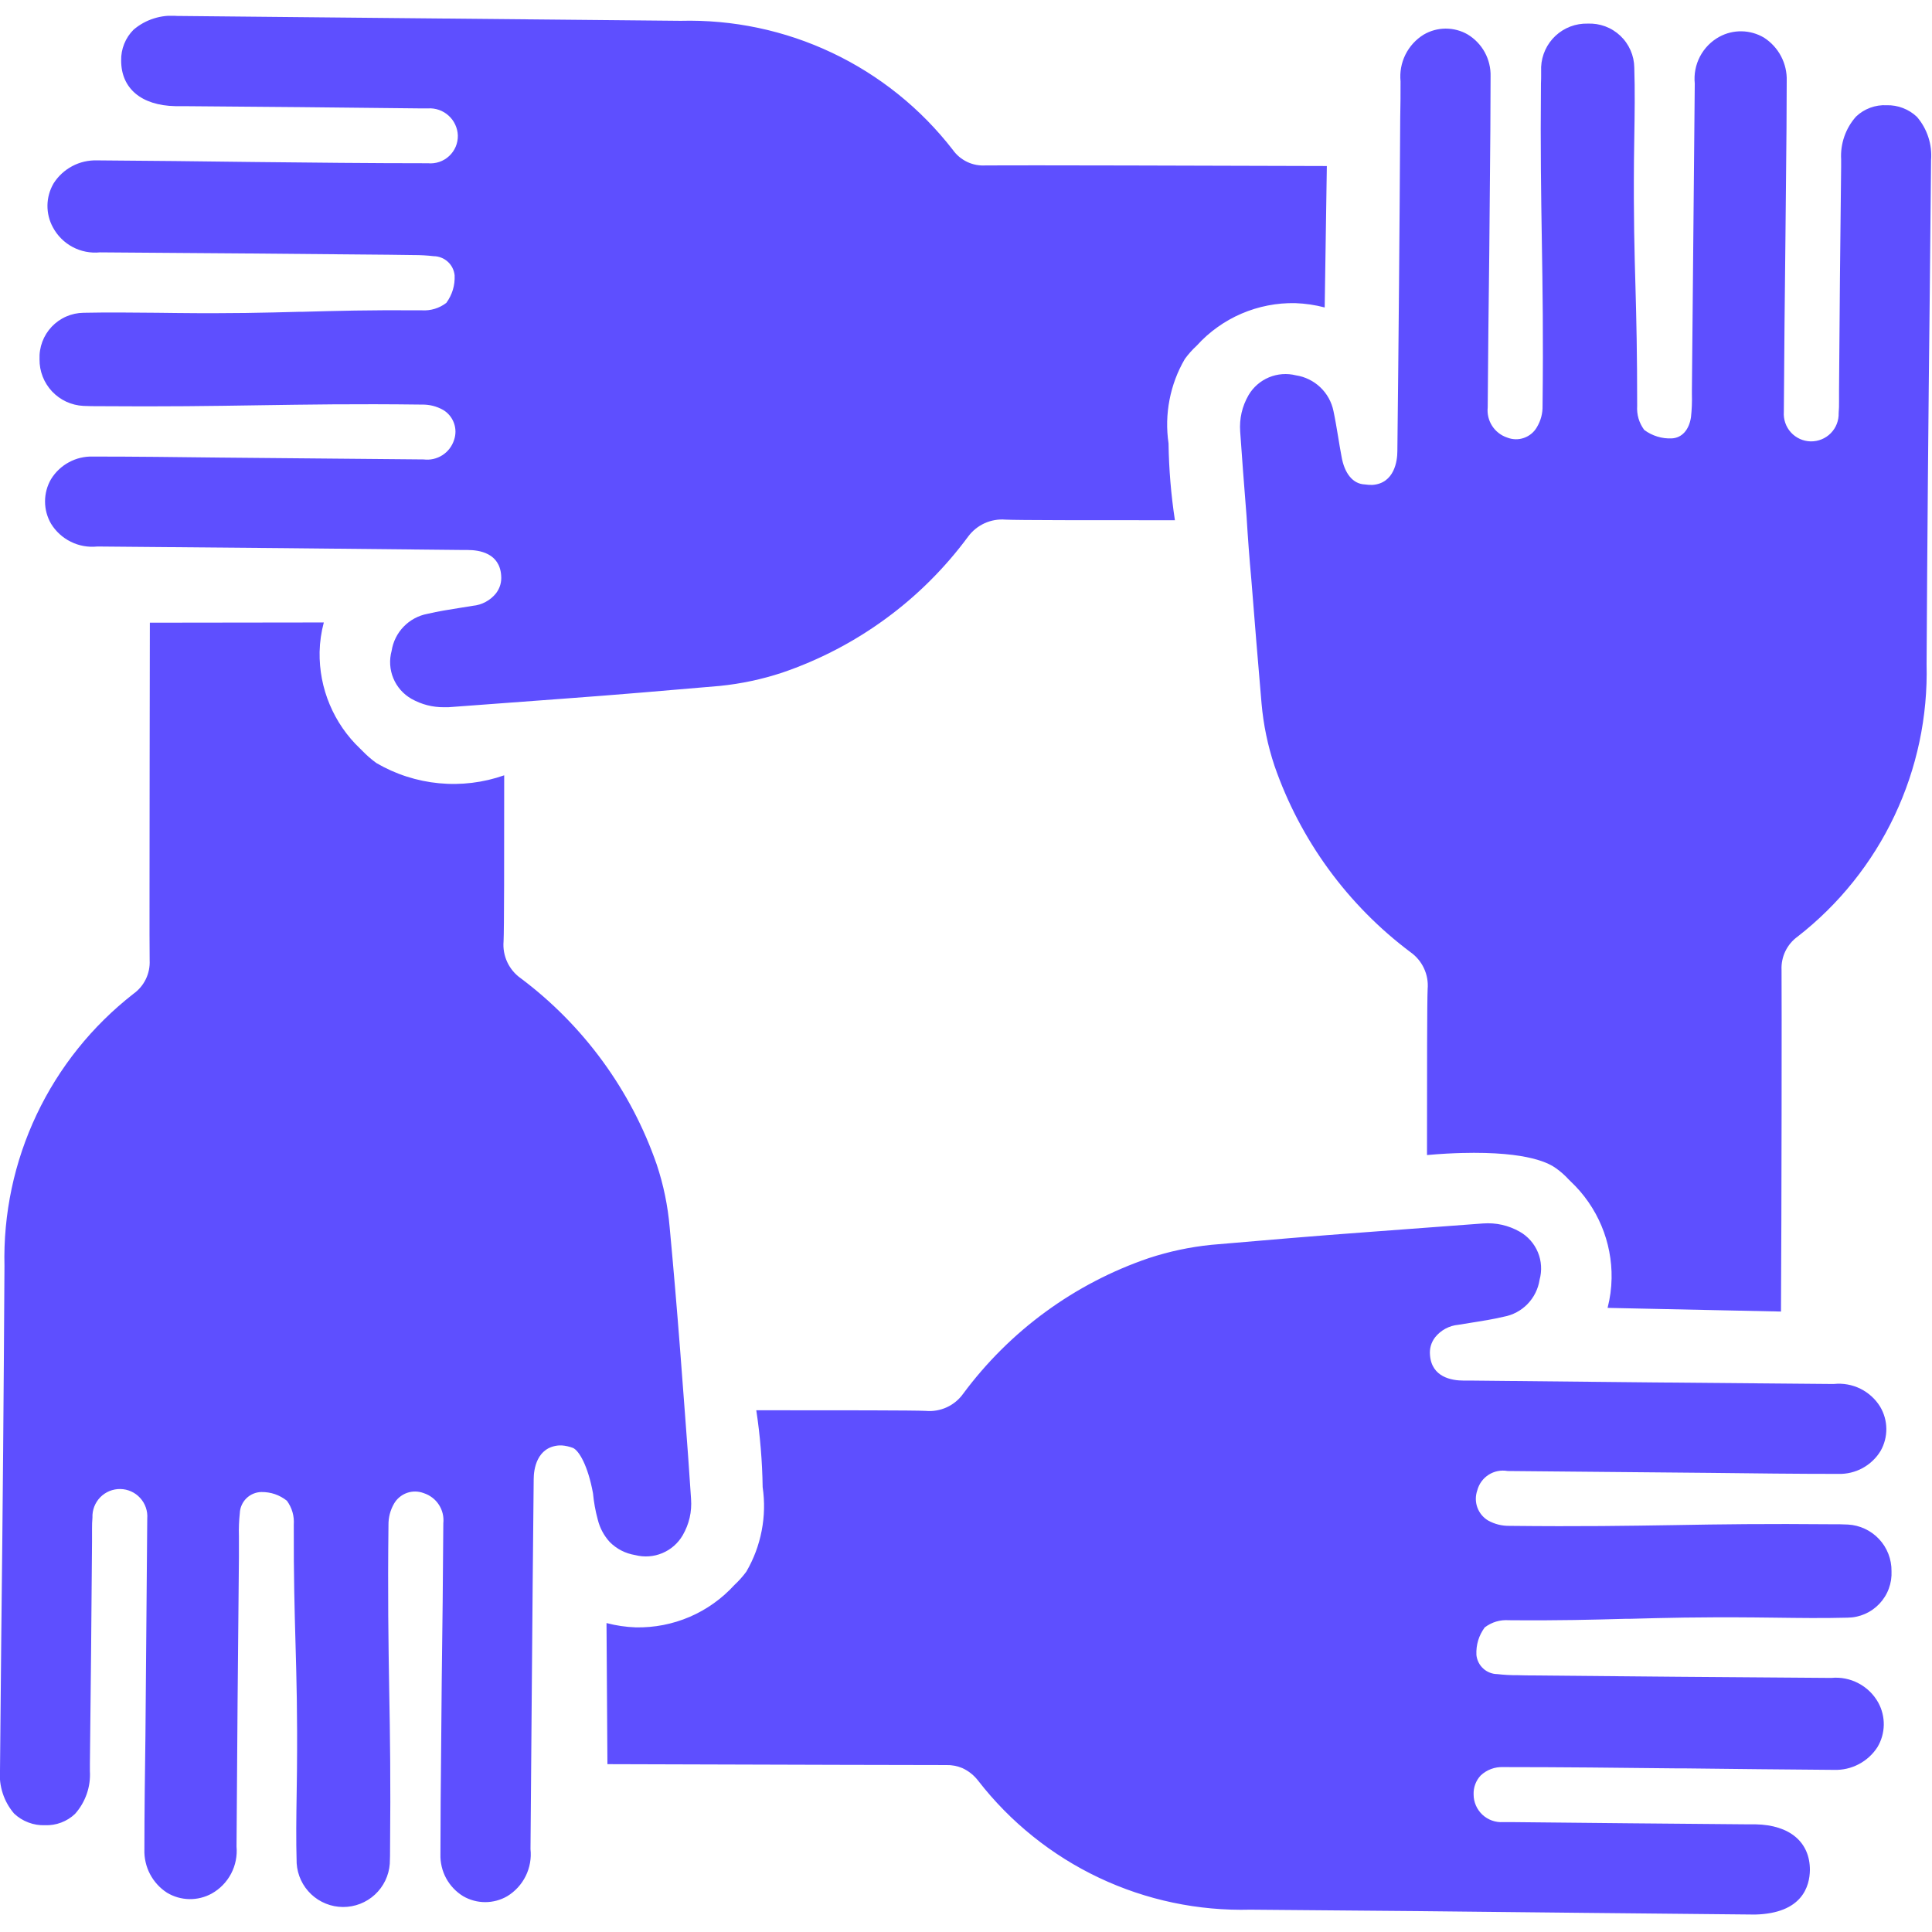 <svg xmlns="http://www.w3.org/2000/svg" xmlns:xlink="http://www.w3.org/1999/xlink" width="500" zoomAndPan="magnify" viewBox="0 0 375 375" height="500" preserveAspectRatio="xMidYMid meet" version="1.0"><defs><clipPath id="e591da47e8"><path d="M 0 3.066 L 375 3.066 L 375 372 L 0 372 Z M 0 3.066 " clip-rule="nonzero"/></clipPath></defs><g clip-path="url(#e591da47e8)"><path fill="#5e4fff" d="M 58.051 60.52 L 58.668 60.52 C 65.105 60.344 71.664 60.152 81.898 60.234 C 82.75 60.285 83.582 60.188 84.398 59.938 C 85.215 59.688 85.957 59.305 86.633 58.785 C 87.789 57.188 88.324 55.406 88.242 53.438 C 88.191 52.934 88.051 52.453 87.824 52 C 87.598 51.547 87.297 51.148 86.922 50.809 C 86.547 50.465 86.125 50.199 85.652 50.016 C 85.18 49.828 84.691 49.73 84.184 49.727 C 82.883 49.574 81.582 49.504 80.273 49.508 L 75.543 49.445 C 56.82 49.273 38.137 49.102 19.375 48.984 C 18.461 49.074 17.555 49.031 16.652 48.852 C 15.754 48.676 14.898 48.371 14.086 47.938 C 13.277 47.508 12.547 46.965 11.898 46.316 C 11.246 45.668 10.707 44.941 10.273 44.133 C 9.914 43.477 9.645 42.785 9.465 42.059 C 9.285 41.336 9.203 40.598 9.211 39.852 C 9.223 39.105 9.328 38.371 9.531 37.652 C 9.73 36.934 10.02 36.25 10.395 35.605 C 10.844 34.898 11.375 34.258 11.988 33.691 C 12.605 33.121 13.281 32.641 14.02 32.25 C 14.758 31.855 15.535 31.566 16.352 31.375 C 17.168 31.188 17.992 31.105 18.832 31.129 C 28.922 31.191 38.996 31.316 49.078 31.441 C 60.434 31.562 71.758 31.688 83.074 31.688 C 83.449 31.723 83.82 31.719 84.191 31.672 C 84.562 31.629 84.926 31.547 85.277 31.426 C 85.633 31.305 85.969 31.148 86.289 30.957 C 86.609 30.766 86.906 30.543 87.18 30.285 C 87.453 30.031 87.699 29.75 87.91 29.445 C 88.125 29.141 88.305 28.812 88.453 28.469 C 88.598 28.125 88.703 27.77 88.773 27.402 C 88.844 27.035 88.875 26.664 88.867 26.293 C 88.855 25.926 88.805 25.566 88.719 25.215 C 88.633 24.859 88.512 24.516 88.359 24.188 C 88.207 23.855 88.02 23.543 87.805 23.25 C 87.586 22.957 87.344 22.688 87.074 22.445 C 86.805 22.199 86.512 21.984 86.199 21.797 C 85.887 21.609 85.559 21.457 85.215 21.336 C 84.871 21.215 84.516 21.129 84.156 21.078 C 83.797 21.031 83.434 21.016 83.07 21.039 L 81.496 21.039 C 66.113 20.852 50.828 20.727 35.527 20.605 L 34.035 20.605 C 27.434 20.473 23.516 17.164 23.516 11.754 C 23.492 10.633 23.691 9.551 24.109 8.512 C 24.527 7.469 25.133 6.551 25.93 5.758 C 27.09 4.773 28.395 4.047 29.848 3.586 C 31.297 3.125 32.781 2.957 34.301 3.094 L 67.395 3.418 C 88.965 3.633 110.535 3.84 132.098 4.039 C 134.629 3.973 137.152 4.055 139.672 4.285 C 142.195 4.512 144.691 4.891 147.168 5.414 C 149.645 5.934 152.082 6.602 154.48 7.41 C 156.879 8.219 159.223 9.168 161.508 10.25 C 163.797 11.332 166.012 12.547 168.156 13.891 C 170.301 15.234 172.359 16.699 174.332 18.285 C 176.305 19.871 178.18 21.566 179.953 23.371 C 181.727 25.18 183.387 27.082 184.938 29.082 C 185.297 29.586 185.711 30.039 186.188 30.438 C 186.66 30.832 187.176 31.164 187.734 31.43 C 188.293 31.695 188.879 31.887 189.484 32 C 190.094 32.113 190.707 32.152 191.324 32.109 C 196.441 32.051 238.137 32.156 257.539 32.227 C 257.395 41.371 257.254 50.523 257.121 59.676 C 255.258 59.191 253.363 58.91 251.438 58.84 C 249.637 58.801 247.859 58.953 246.094 59.297 C 244.328 59.641 242.621 60.168 240.969 60.879 C 239.32 61.586 237.762 62.465 236.301 63.512 C 234.836 64.555 233.504 65.746 232.297 67.078 C 231.438 67.867 230.664 68.734 229.977 69.676 C 228.535 72.148 227.547 74.789 227.004 77.598 C 226.461 80.406 226.398 83.227 226.812 86.055 C 226.883 91.059 227.297 96.035 228.051 100.98 C 211.398 100.98 197.438 100.98 195.156 100.859 C 194.461 100.801 193.77 100.832 193.082 100.953 C 192.395 101.074 191.73 101.277 191.098 101.566 C 190.461 101.859 189.875 102.223 189.332 102.664 C 188.793 103.105 188.316 103.605 187.902 104.168 C 185.648 107.219 183.18 110.078 180.492 112.754 C 177.805 115.43 174.934 117.887 171.871 120.121 C 168.812 122.359 165.602 124.355 162.238 126.105 C 158.875 127.855 155.402 129.344 151.812 130.566 C 147.875 131.863 143.844 132.719 139.723 133.137 C 129.609 134.008 119.523 134.875 109.43 135.609 L 87.012 137.273 C 86.75 137.273 86.484 137.273 86.219 137.273 C 83.957 137.293 81.836 136.746 79.863 135.641 C 79.07 135.188 78.371 134.621 77.77 133.938 C 77.164 133.25 76.688 132.484 76.34 131.641 C 75.992 130.797 75.789 129.922 75.734 129.008 C 75.68 128.098 75.773 127.203 76.016 126.32 C 76.152 125.438 76.422 124.594 76.82 123.793 C 77.219 122.992 77.73 122.27 78.352 121.629 C 78.977 120.984 79.68 120.453 80.469 120.027 C 81.258 119.605 82.09 119.309 82.969 119.145 C 85.062 118.656 87.152 118.32 89.25 117.992 L 91.77 117.586 C 92.656 117.504 93.492 117.25 94.277 116.824 C 95.062 116.402 95.73 115.844 96.289 115.145 C 97.051 114.125 97.383 112.977 97.277 111.707 C 96.98 107.375 93.074 106.754 90.773 106.754 L 90.023 106.754 C 66.566 106.508 43.168 106.262 19.637 106.082 L 18.844 106.082 C 17.965 106.168 17.09 106.133 16.223 105.977 C 15.355 105.816 14.523 105.543 13.734 105.148 C 12.941 104.758 12.223 104.262 11.57 103.668 C 10.918 103.07 10.363 102.398 9.902 101.645 C 9.52 100.988 9.234 100.293 9.035 99.562 C 8.84 98.832 8.742 98.086 8.742 97.328 C 8.742 96.57 8.84 95.824 9.035 95.094 C 9.234 94.359 9.52 93.668 9.902 93.012 C 10.324 92.32 10.832 91.695 11.418 91.141 C 12.008 90.582 12.656 90.109 13.371 89.727 C 14.082 89.34 14.832 89.051 15.621 88.863 C 16.41 88.676 17.211 88.594 18.02 88.617 C 26.25 88.617 34.473 88.719 42.699 88.816 L 82.238 89.176 C 82.875 89.254 83.504 89.223 84.125 89.082 C 84.75 88.938 85.328 88.695 85.867 88.352 C 86.406 88.008 86.867 87.582 87.258 87.074 C 87.645 86.566 87.938 86.008 88.133 85.398 C 88.316 84.867 88.406 84.32 88.406 83.758 C 88.402 83.195 88.305 82.648 88.113 82.117 C 87.922 81.586 87.648 81.105 87.293 80.668 C 86.934 80.23 86.516 79.867 86.035 79.578 C 84.734 78.848 83.34 78.5 81.852 78.531 C 68.738 78.363 59.441 78.531 50.445 78.66 C 41.051 78.809 31.938 78.941 19.234 78.84 C 18.262 78.84 17.211 78.84 16.184 78.785 C 15.609 78.758 15.043 78.672 14.488 78.535 C 13.93 78.398 13.395 78.211 12.871 77.973 C 12.352 77.73 11.859 77.441 11.395 77.109 C 10.93 76.773 10.5 76.395 10.105 75.98 C 9.715 75.562 9.363 75.109 9.059 74.625 C 8.75 74.141 8.492 73.633 8.285 73.098 C 8.078 72.562 7.922 72.016 7.816 71.449 C 7.715 70.887 7.668 70.316 7.672 69.746 C 7.648 69.164 7.68 68.59 7.773 68.016 C 7.863 67.445 8.008 66.887 8.211 66.344 C 8.414 65.801 8.668 65.285 8.973 64.793 C 9.281 64.301 9.633 63.844 10.031 63.422 C 10.43 63.004 10.863 62.625 11.336 62.289 C 11.812 61.957 12.312 61.672 12.844 61.441 C 13.375 61.207 13.922 61.031 14.488 60.906 C 15.055 60.785 15.629 60.719 16.207 60.711 C 21.027 60.609 25.812 60.672 30.594 60.711 L 34.27 60.754 C 44.797 60.875 51.535 60.695 58.051 60.52 Z M 292.895 314.484 C 302.797 314.57 309.277 314.379 315.52 314.211 L 316.344 314.211 C 322.957 314.031 329.801 313.848 340.551 313.945 L 344.48 313.988 C 349.184 314.051 353.879 314.113 358.609 313.988 C 359.188 313.984 359.762 313.922 360.328 313.797 C 360.895 313.676 361.445 313.5 361.977 313.27 C 362.508 313.035 363.012 312.754 363.488 312.418 C 363.961 312.086 364.398 311.707 364.797 311.285 C 365.195 310.863 365.547 310.406 365.852 309.914 C 366.16 309.422 366.414 308.902 366.613 308.359 C 366.816 307.816 366.961 307.258 367.051 306.684 C 367.137 306.109 367.168 305.535 367.141 304.953 C 367.148 304.383 367.102 303.816 366.996 303.254 C 366.895 302.691 366.742 302.145 366.535 301.613 C 366.328 301.078 366.07 300.57 365.77 300.086 C 365.465 299.605 365.117 299.152 364.727 298.738 C 364.336 298.32 363.91 297.941 363.445 297.605 C 362.984 297.273 362.496 296.984 361.977 296.742 C 361.457 296.5 360.922 296.309 360.367 296.168 C 359.816 296.031 359.254 295.945 358.684 295.914 C 357.66 295.859 356.66 295.852 355.633 295.859 C 342.938 295.742 333.832 295.859 324.926 296.023 C 316.312 296.16 306.547 296.32 293.012 296.168 C 291.523 296.191 290.129 295.844 288.824 295.121 C 288.344 294.828 287.922 294.465 287.566 294.031 C 287.211 293.594 286.938 293.109 286.746 292.582 C 286.555 292.051 286.461 291.504 286.457 290.941 C 286.457 290.379 286.547 289.832 286.734 289.297 C 286.812 288.988 286.922 288.688 287.059 288.395 C 287.195 288.102 287.355 287.828 287.547 287.566 C 287.734 287.305 287.945 287.066 288.18 286.844 C 288.414 286.625 288.664 286.426 288.938 286.254 C 289.207 286.078 289.492 285.934 289.789 285.812 C 290.09 285.691 290.395 285.602 290.711 285.539 C 291.027 285.477 291.344 285.445 291.668 285.441 C 291.988 285.438 292.309 285.465 292.625 285.523 L 331.961 285.883 C 340.254 285.98 348.547 286.082 356.836 286.082 C 357.656 286.102 358.461 286.02 359.254 285.828 C 360.047 285.637 360.805 285.348 361.523 284.957 C 362.238 284.566 362.895 284.09 363.484 283.527 C 364.078 282.965 364.586 282.336 365.012 281.637 C 365.387 280.984 365.668 280.293 365.859 279.562 C 366.051 278.832 366.141 278.09 366.137 277.336 C 366.129 276.582 366.027 275.844 365.824 275.117 C 365.621 274.391 365.328 273.703 364.945 273.055 C 364.48 272.301 363.922 271.625 363.27 271.031 C 362.613 270.434 361.891 269.941 361.098 269.547 C 360.301 269.156 359.469 268.883 358.598 268.727 C 357.727 268.57 356.852 268.539 355.973 268.629 L 355.199 268.629 C 331.914 268.449 308.789 268.211 285.562 267.969 L 284.066 267.969 C 281.762 267.969 277.879 267.312 277.562 263.02 C 277.449 261.746 277.777 260.598 278.547 259.578 C 279.102 258.883 279.773 258.32 280.555 257.898 C 281.34 257.477 282.176 257.223 283.062 257.141 L 285.539 256.742 C 287.656 256.41 289.77 256.074 291.867 255.578 C 292.75 255.418 293.586 255.125 294.379 254.703 C 295.168 254.281 295.875 253.75 296.5 253.105 C 297.121 252.461 297.633 251.738 298.031 250.934 C 298.43 250.133 298.695 249.289 298.832 248.402 C 299.074 247.52 299.168 246.621 299.113 245.711 C 299.059 244.797 298.855 243.918 298.508 243.074 C 298.156 242.227 297.68 241.461 297.074 240.777 C 296.469 240.09 295.77 239.523 294.977 239.07 C 292.754 237.82 290.375 237.289 287.836 237.473 L 265.422 239.145 C 255.328 239.879 245.234 240.746 235.098 241.621 C 230.977 242.043 226.945 242.898 223.008 244.188 C 219.422 245.41 215.949 246.891 212.59 248.641 C 209.23 250.387 206.023 252.379 202.965 254.613 C 199.91 256.844 197.035 259.297 194.352 261.965 C 191.664 264.637 189.195 267.492 186.941 270.535 C 186.535 271.105 186.059 271.609 185.52 272.055 C 184.98 272.5 184.391 272.867 183.754 273.16 C 183.117 273.449 182.453 273.652 181.766 273.77 C 181.074 273.891 180.383 273.918 179.684 273.852 C 177.406 273.734 163.441 273.73 146.793 273.73 C 147.543 278.676 147.957 283.652 148.031 288.656 C 148.445 291.484 148.383 294.309 147.84 297.117 C 147.297 299.926 146.309 302.566 144.871 305.043 C 144.18 305.98 143.406 306.848 142.551 307.641 C 141.34 308.969 140.004 310.156 138.539 311.199 C 137.078 312.246 135.52 313.121 133.867 313.832 C 132.219 314.539 130.508 315.066 128.746 315.41 C 126.98 315.754 125.199 315.906 123.402 315.871 C 121.48 315.805 119.586 315.523 117.723 315.035 C 117.785 324.16 117.844 333.289 117.902 342.422 C 154.352 342.523 180.816 342.621 183.664 342.598 C 184.746 342.57 185.789 342.766 186.789 343.184 C 188.023 343.754 189.055 344.582 189.883 345.66 C 191.434 347.66 193.098 349.559 194.871 351.363 C 196.645 353.168 198.52 354.859 200.492 356.441 C 202.465 358.027 204.523 359.488 206.668 360.832 C 208.812 362.176 211.027 363.387 213.316 364.469 C 215.602 365.551 217.945 366.496 220.34 367.305 C 222.738 368.109 225.176 368.777 227.652 369.297 C 230.125 369.82 232.625 370.195 235.145 370.422 C 237.664 370.652 240.188 370.734 242.715 370.668 C 264.289 370.828 285.855 371.035 307.418 371.285 L 340.664 371.613 C 349.832 371.383 351.262 366.113 351.301 362.949 C 351.301 357.543 347.383 354.23 340.781 354.102 L 339.301 354.102 C 324.004 353.977 308.703 353.832 293.398 353.668 L 291.762 353.668 C 291.398 353.691 291.031 353.68 290.668 353.629 C 290.305 353.578 289.949 353.492 289.602 353.367 C 289.254 353.246 288.926 353.086 288.609 352.895 C 288.297 352.707 288.004 352.484 287.734 352.234 C 287.469 351.984 287.227 351.707 287.016 351.406 C 286.801 351.105 286.621 350.789 286.477 350.453 C 286.328 350.113 286.219 349.766 286.141 349.406 C 286.066 349.047 286.027 348.684 286.027 348.316 C 286 347.629 286.105 346.961 286.348 346.316 C 286.586 345.672 286.945 345.102 287.418 344.602 C 288.004 344.055 288.672 343.641 289.422 343.363 C 290.176 343.082 290.949 342.961 291.75 342.992 C 303.074 342.992 314.398 343.117 325.711 343.242 L 327.18 343.242 C 336.781 343.359 346.391 343.457 356.004 343.531 C 356.836 343.555 357.656 343.477 358.469 343.289 C 359.281 343.102 360.055 342.812 360.793 342.426 C 361.527 342.039 362.207 341.562 362.82 341 C 363.434 340.438 363.969 339.809 364.418 339.105 C 364.805 338.457 365.102 337.77 365.309 337.039 C 365.516 336.312 365.625 335.57 365.641 334.812 C 365.652 334.059 365.57 333.312 365.387 332.578 C 365.207 331.844 364.938 331.145 364.574 330.48 C 364.129 329.68 363.578 328.957 362.922 328.316 C 362.266 327.676 361.531 327.145 360.719 326.719 C 359.906 326.289 359.051 325.988 358.152 325.812 C 357.254 325.637 356.348 325.594 355.434 325.684 C 335.633 325.562 315.887 325.375 296.121 325.191 L 294.543 325.152 C 293.23 325.164 291.926 325.094 290.625 324.941 C 290.117 324.938 289.629 324.84 289.156 324.652 C 288.688 324.469 288.262 324.203 287.891 323.859 C 287.516 323.52 287.215 323.121 286.988 322.668 C 286.762 322.211 286.621 321.734 286.57 321.23 C 286.484 319.258 287.02 317.477 288.18 315.883 C 289.578 314.836 291.152 314.367 292.895 314.484 Z M 115.098 289.832 C 115.262 291.559 115.566 293.258 116.02 294.93 C 116.43 296.586 117.207 298.047 118.355 299.312 C 119.734 300.68 121.387 301.523 123.305 301.844 C 124.176 302.066 125.059 302.145 125.957 302.082 C 126.855 302.016 127.719 301.812 128.547 301.465 C 129.379 301.117 130.133 300.648 130.809 300.059 C 131.488 299.465 132.051 298.781 132.508 298.004 C 133.77 295.812 134.312 293.457 134.133 290.934 C 133.758 285.363 133.387 279.922 132.953 274.43 L 132.023 262.164 C 131.406 254.18 130.723 246.129 129.98 238.195 C 129.625 234.051 128.789 230 127.477 226.051 C 126.234 222.465 124.734 218.992 122.977 215.629 C 121.215 212.27 119.219 209.055 116.98 205.988 C 114.746 202.926 112.293 200.043 109.629 197.344 C 106.965 194.645 104.113 192.156 101.078 189.879 C 100.512 189.48 100.008 189.016 99.562 188.48 C 99.121 187.949 98.75 187.371 98.457 186.742 C 98.168 186.117 97.961 185.461 97.836 184.777 C 97.715 184.098 97.684 183.41 97.742 182.719 C 97.859 180.449 97.863 166.781 97.863 150.488 C 95.836 151.199 93.754 151.688 91.621 151.945 C 89.488 152.207 87.352 152.234 85.211 152.027 C 83.07 151.824 80.977 151.391 78.93 150.73 C 76.883 150.074 74.934 149.199 73.074 148.117 C 72.09 147.406 71.18 146.617 70.34 145.742 L 69.918 145.324 C 68.645 144.121 67.512 142.797 66.512 141.352 C 65.516 139.91 64.68 138.379 64 136.762 C 63.32 135.145 62.816 133.477 62.484 131.754 C 62.156 130.031 62.004 128.293 62.035 126.539 C 62.078 124.602 62.352 122.695 62.852 120.82 L 29.086 120.863 L 29.047 146.898 C 29.047 164.656 28.984 183.117 29.047 186.395 C 29.078 187.027 29.031 187.652 28.906 188.27 C 28.777 188.891 28.578 189.484 28.305 190.051 C 28.027 190.617 27.688 191.145 27.281 191.625 C 26.871 192.109 26.41 192.535 25.898 192.898 C 23.902 194.457 22.004 196.121 20.203 197.898 C 18.398 199.676 16.707 201.551 15.125 203.527 C 13.543 205.5 12.082 207.562 10.738 209.707 C 9.398 211.852 8.184 214.07 7.102 216.355 C 6.02 218.645 5.074 220.984 4.262 223.383 C 3.453 225.781 2.785 228.215 2.262 230.691 C 1.738 233.168 1.359 235.664 1.125 238.184 C 0.891 240.703 0.805 243.23 0.867 245.758 C 0.73 269.758 0.523 293.754 0.246 317.75 L 0 343.586 C -0.125 345.117 0.055 346.613 0.527 348.074 C 1.004 349.535 1.742 350.848 2.742 352.016 C 3.551 352.777 4.473 353.352 5.512 353.742 C 6.547 354.137 7.621 354.312 8.73 354.273 C 9.812 354.312 10.855 354.145 11.867 353.762 C 12.879 353.383 13.777 352.82 14.562 352.078 C 15.574 350.938 16.332 349.648 16.836 348.207 C 17.336 346.766 17.539 345.285 17.449 343.762 L 17.449 342.336 C 17.629 327.957 17.746 313.543 17.863 299.188 L 17.863 296.781 C 17.855 296.035 17.879 295.293 17.945 294.551 C 17.93 294.191 17.953 293.832 18.012 293.473 C 18.074 293.113 18.168 292.766 18.297 292.43 C 18.43 292.09 18.59 291.77 18.789 291.465 C 18.984 291.16 19.207 290.879 19.461 290.617 C 19.715 290.359 19.992 290.129 20.293 289.926 C 20.594 289.723 20.91 289.555 21.246 289.414 C 21.582 289.277 21.93 289.176 22.285 289.109 C 22.641 289.043 23 289.012 23.363 289.02 C 23.727 289.023 24.082 289.066 24.438 289.145 C 24.789 289.227 25.133 289.34 25.461 289.488 C 25.793 289.637 26.105 289.82 26.398 290.031 C 26.691 290.246 26.961 290.484 27.203 290.754 C 27.449 291.02 27.664 291.312 27.848 291.621 C 28.035 291.934 28.188 292.262 28.305 292.605 C 28.422 292.945 28.508 293.297 28.555 293.656 C 28.602 294.016 28.609 294.375 28.582 294.738 L 28.23 336.816 C 28.133 344.207 28.027 351.594 28.027 358.988 C 28 359.82 28.078 360.637 28.266 361.449 C 28.449 362.258 28.734 363.027 29.121 363.766 C 29.508 364.5 29.98 365.172 30.539 365.785 C 31.098 366.398 31.727 366.93 32.426 367.379 C 33.078 367.77 33.77 368.07 34.5 368.281 C 35.23 368.488 35.977 368.602 36.734 368.617 C 37.496 368.629 38.246 368.547 38.984 368.363 C 39.723 368.18 40.422 367.906 41.09 367.543 C 41.891 367.094 42.609 366.543 43.25 365.887 C 43.891 365.23 44.422 364.496 44.852 363.688 C 45.277 362.875 45.582 362.023 45.762 361.125 C 45.941 360.227 45.992 359.32 45.91 358.406 C 46.027 339.695 46.184 320.98 46.375 302.27 L 46.375 298.172 C 46.328 296.68 46.387 295.195 46.547 293.711 C 46.566 293.164 46.688 292.641 46.91 292.145 C 47.129 291.645 47.438 291.203 47.828 290.82 C 48.215 290.438 48.664 290.141 49.168 289.93 C 49.672 289.723 50.195 289.609 50.742 289.602 C 52.59 289.59 54.242 290.152 55.691 291.297 C 56.691 292.691 57.137 294.246 57.023 295.957 C 56.992 306.082 57.18 312.598 57.359 318.969 C 57.555 325.977 57.742 332.586 57.641 343.586 L 57.582 348.047 C 57.512 352.578 57.445 357.113 57.582 361.664 C 57.617 362.23 57.707 362.789 57.848 363.34 C 57.988 363.891 58.18 364.422 58.422 364.938 C 58.664 365.453 58.949 365.941 59.285 366.402 C 59.617 366.859 59.992 367.285 60.402 367.676 C 60.816 368.066 61.266 368.414 61.742 368.723 C 62.223 369.027 62.727 369.285 63.254 369.496 C 63.781 369.711 64.324 369.871 64.883 369.98 C 65.441 370.086 66.004 370.145 66.57 370.148 C 67.141 370.148 67.703 370.102 68.262 369.996 C 68.824 369.895 69.367 369.738 69.898 369.535 C 70.426 369.328 70.934 369.074 71.418 368.773 C 71.898 368.473 72.348 368.129 72.766 367.746 C 73.184 367.359 73.562 366.938 73.902 366.48 C 74.238 366.023 74.531 365.539 74.781 365.027 C 75.027 364.516 75.223 363.984 75.371 363.438 C 75.52 362.887 75.613 362.328 75.656 361.762 C 75.711 360.746 75.711 359.742 75.711 358.711 C 75.836 345.949 75.711 336.844 75.543 327.945 C 75.395 318.859 75.246 309.465 75.402 296.031 C 75.383 294.547 75.738 293.16 76.473 291.871 C 76.754 291.383 77.109 290.957 77.543 290.598 C 77.977 290.238 78.457 289.961 78.988 289.773 C 79.52 289.586 80.066 289.496 80.633 289.504 C 81.195 289.516 81.738 289.621 82.266 289.824 C 82.867 290.02 83.418 290.312 83.922 290.699 C 84.426 291.082 84.848 291.543 85.191 292.074 C 85.535 292.605 85.781 293.18 85.93 293.797 C 86.074 294.414 86.113 295.035 86.047 295.668 C 85.984 305.766 85.883 315.859 85.742 325.945 L 85.625 339.391 C 85.559 346.234 85.488 353.078 85.488 359.918 C 85.465 360.73 85.551 361.531 85.738 362.324 C 85.926 363.113 86.215 363.867 86.602 364.582 C 86.992 365.297 87.465 365.945 88.027 366.535 C 88.586 367.125 89.215 367.633 89.906 368.055 C 90.555 368.43 91.242 368.715 91.969 368.91 C 92.691 369.105 93.43 369.203 94.18 369.203 C 94.93 369.203 95.668 369.105 96.391 368.91 C 97.117 368.715 97.805 368.43 98.453 368.055 C 99.223 367.586 99.914 367.016 100.523 366.352 C 101.133 365.684 101.637 364.945 102.039 364.137 C 102.438 363.328 102.715 362.477 102.875 361.59 C 103.035 360.699 103.066 359.809 102.969 358.91 L 103.223 327.691 C 103.328 314.148 103.449 300.617 103.59 287.09 C 103.59 285.234 104.16 280.863 108.539 280.555 L 109.039 280.555 C 109.789 280.613 110.516 280.777 111.219 281.043 C 112.371 281.559 114.113 284.445 115.098 289.832 Z M 372.078 22.684 C 371.285 21.934 370.383 21.363 369.363 20.973 C 368.344 20.582 367.289 20.398 366.199 20.426 C 365.102 20.371 364.035 20.531 363.004 20.914 C 361.973 21.297 361.059 21.863 360.262 22.621 C 359.246 23.762 358.488 25.051 357.984 26.492 C 357.484 27.934 357.277 29.414 357.363 30.938 L 357.363 32.363 C 357.191 46.754 357.055 61.152 356.957 75.547 L 356.957 77.938 C 356.969 78.676 356.945 79.414 356.883 80.152 C 356.895 80.516 356.871 80.875 356.809 81.23 C 356.75 81.59 356.652 81.938 356.523 82.273 C 356.391 82.613 356.227 82.934 356.031 83.238 C 355.832 83.539 355.609 83.82 355.355 84.082 C 355.102 84.34 354.824 84.57 354.52 84.77 C 354.219 84.973 353.902 85.141 353.566 85.277 C 353.23 85.414 352.887 85.516 352.527 85.582 C 352.172 85.648 351.812 85.676 351.453 85.672 C 351.09 85.664 350.73 85.621 350.379 85.539 C 350.023 85.461 349.684 85.344 349.352 85.195 C 349.023 85.043 348.711 84.863 348.418 84.648 C 348.125 84.438 347.859 84.195 347.613 83.926 C 347.371 83.66 347.156 83.371 346.973 83.059 C 346.789 82.746 346.637 82.418 346.52 82.074 C 346.402 81.734 346.32 81.383 346.273 81.023 C 346.227 80.664 346.215 80.305 346.242 79.941 C 346.305 68.598 346.43 57.281 346.555 45.957 L 346.672 33.965 C 346.734 27.871 346.801 21.785 346.801 15.691 C 346.828 14.859 346.746 14.039 346.559 13.23 C 346.371 12.422 346.086 11.648 345.699 10.914 C 345.312 10.176 344.836 9.504 344.273 8.891 C 343.711 8.277 343.082 7.75 342.383 7.301 C 341.73 6.914 341.035 6.617 340.305 6.41 C 339.574 6.203 338.832 6.09 338.07 6.078 C 337.312 6.062 336.562 6.145 335.828 6.324 C 335.09 6.504 334.387 6.777 333.719 7.141 C 332.922 7.578 332.203 8.121 331.562 8.773 C 330.926 9.426 330.395 10.152 329.969 10.961 C 329.547 11.77 329.246 12.617 329.074 13.516 C 328.902 14.41 328.863 15.309 328.953 16.219 L 328.398 75.621 L 328.398 76.516 C 328.441 78.004 328.383 79.488 328.219 80.969 C 327.852 83.445 326.453 84.992 324.504 85.09 C 323.543 85.137 322.602 85.02 321.684 84.734 C 320.762 84.453 319.918 84.027 319.145 83.449 C 318.125 82.055 317.664 80.488 317.773 78.762 C 317.773 68.637 317.625 62.113 317.445 55.742 C 317.246 48.734 317.062 42.125 317.152 31.125 L 317.215 26.668 C 317.289 22.133 317.359 17.598 317.215 13.121 C 317.207 12.543 317.141 11.969 317.02 11.402 C 316.895 10.836 316.719 10.285 316.484 9.754 C 316.25 9.223 315.969 8.723 315.633 8.246 C 315.301 7.773 314.922 7.336 314.5 6.938 C 314.078 6.539 313.621 6.188 313.129 5.883 C 312.637 5.574 312.117 5.32 311.574 5.117 C 311.027 4.914 310.469 4.77 309.898 4.68 C 309.324 4.59 308.746 4.559 308.168 4.582 C 307.598 4.566 307.027 4.609 306.465 4.703 C 305.902 4.797 305.352 4.945 304.816 5.148 C 304.281 5.352 303.773 5.602 303.289 5.902 C 302.801 6.207 302.348 6.551 301.93 6.941 C 301.512 7.328 301.137 7.758 300.801 8.219 C 300.465 8.684 300.176 9.172 299.938 9.691 C 299.699 10.211 299.512 10.746 299.375 11.305 C 299.238 11.859 299.16 12.422 299.133 12.992 C 299.133 13.434 299.133 13.91 299.133 14.52 C 299.133 15.016 299.133 15.52 299.098 16.18 C 298.98 28.793 299.129 37.898 299.27 46.805 C 299.418 55.891 299.566 65.281 299.41 78.719 C 299.449 80.23 299.078 81.637 298.297 82.938 C 298.016 83.422 297.66 83.84 297.23 84.195 C 296.797 84.547 296.316 84.816 295.789 85 C 295.262 85.184 294.719 85.27 294.16 85.258 C 293.602 85.242 293.062 85.137 292.543 84.93 C 291.941 84.73 291.391 84.438 290.891 84.047 C 290.391 83.66 289.969 83.203 289.625 82.668 C 289.281 82.137 289.035 81.566 288.887 80.949 C 288.742 80.336 288.699 79.711 288.762 79.082 C 288.824 68.996 288.949 58.922 289.07 48.816 L 289.188 35.355 C 289.25 28.52 289.32 21.676 289.32 14.832 C 289.344 14.016 289.258 13.211 289.066 12.422 C 288.879 11.629 288.586 10.875 288.199 10.16 C 287.809 9.445 287.332 8.793 286.766 8.203 C 286.203 7.613 285.574 7.109 284.875 6.688 C 284.227 6.312 283.539 6.027 282.812 5.836 C 282.09 5.645 281.352 5.551 280.602 5.551 C 279.852 5.555 279.117 5.656 278.391 5.852 C 277.668 6.051 276.984 6.34 276.336 6.719 C 275.574 7.188 274.895 7.754 274.289 8.414 C 273.688 9.078 273.188 9.809 272.789 10.609 C 272.395 11.41 272.113 12.254 271.953 13.133 C 271.793 14.016 271.758 14.898 271.844 15.789 C 271.844 18.098 271.844 20.445 271.781 22.852 C 271.66 44.398 271.473 65.973 271.227 87.578 C 271.227 89.434 270.664 93.816 266.391 94.121 C 265.895 94.133 265.402 94.102 264.914 94.027 C 262.617 93.945 260.93 91.918 260.371 88.496 C 260.148 87.332 259.945 86.098 259.711 84.664 C 259.441 83.047 259.176 81.434 258.824 79.77 C 258.641 78.891 258.332 78.059 257.898 77.273 C 257.461 76.488 256.914 75.785 256.266 75.168 C 255.613 74.547 254.883 74.043 254.078 73.648 C 253.27 73.25 252.422 72.984 251.535 72.852 C 250.664 72.633 249.781 72.559 248.883 72.625 C 247.988 72.695 247.125 72.902 246.297 73.246 C 245.469 73.594 244.715 74.062 244.039 74.652 C 243.363 75.242 242.797 75.926 242.34 76.699 C 241.082 78.895 240.543 81.25 240.719 83.773 C 241.059 88.773 241.441 93.672 241.832 98.625 L 241.957 100.215 C 242.203 104.34 242.512 108.43 242.883 112.484 C 243.504 120.531 244.188 128.574 244.863 136.516 C 245.227 140.652 246.062 144.695 247.375 148.637 C 248.617 152.223 250.117 155.695 251.875 159.059 C 253.633 162.418 255.629 165.633 257.867 168.699 C 260.102 171.762 262.555 174.645 265.219 177.348 C 267.883 180.047 270.734 182.535 273.77 184.812 C 274.336 185.211 274.84 185.676 275.285 186.207 C 275.73 186.738 276.098 187.316 276.391 187.945 C 276.684 188.57 276.891 189.227 277.012 189.906 C 277.133 190.59 277.164 191.277 277.105 191.965 C 276.992 194.238 276.98 207.906 276.98 224.195 C 279.828 223.934 282.148 223.84 283.684 223.797 C 296.98 223.445 300.879 225.949 302.023 226.762 C 302.926 227.402 303.754 228.133 304.5 228.953 L 304.918 229.367 C 306.191 230.57 307.328 231.895 308.324 233.336 C 309.324 234.777 310.16 236.309 310.84 237.922 C 311.52 239.539 312.027 241.207 312.355 242.93 C 312.688 244.652 312.84 246.387 312.809 248.141 C 312.773 250.078 312.512 251.984 312.031 253.859 L 345.688 254.57 C 345.805 235.68 345.848 193.18 345.797 188.277 C 345.766 187.648 345.812 187.023 345.941 186.406 C 346.066 185.785 346.266 185.191 346.539 184.625 C 346.816 184.055 347.156 183.531 347.562 183.047 C 347.969 182.566 348.43 182.141 348.941 181.773 C 350.938 180.219 352.836 178.551 354.637 176.773 C 356.438 174.996 358.129 173.121 359.711 171.145 C 361.289 169.172 362.754 167.109 364.094 164.965 C 365.434 162.82 366.645 160.605 367.727 158.316 C 368.809 156.031 369.754 153.688 370.562 151.289 C 371.371 148.891 372.035 146.457 372.562 143.98 C 373.086 141.504 373.461 139.008 373.695 136.488 C 373.926 133.969 374.012 131.445 373.949 128.914 C 374.086 104.918 374.289 80.918 374.566 56.922 L 374.82 31.082 C 374.938 29.555 374.762 28.062 374.285 26.609 C 373.812 25.156 373.074 23.848 372.078 22.684 Z M 372.078 22.684 " fill-opacity="1" fill-rule="nonzero"/></g></svg>